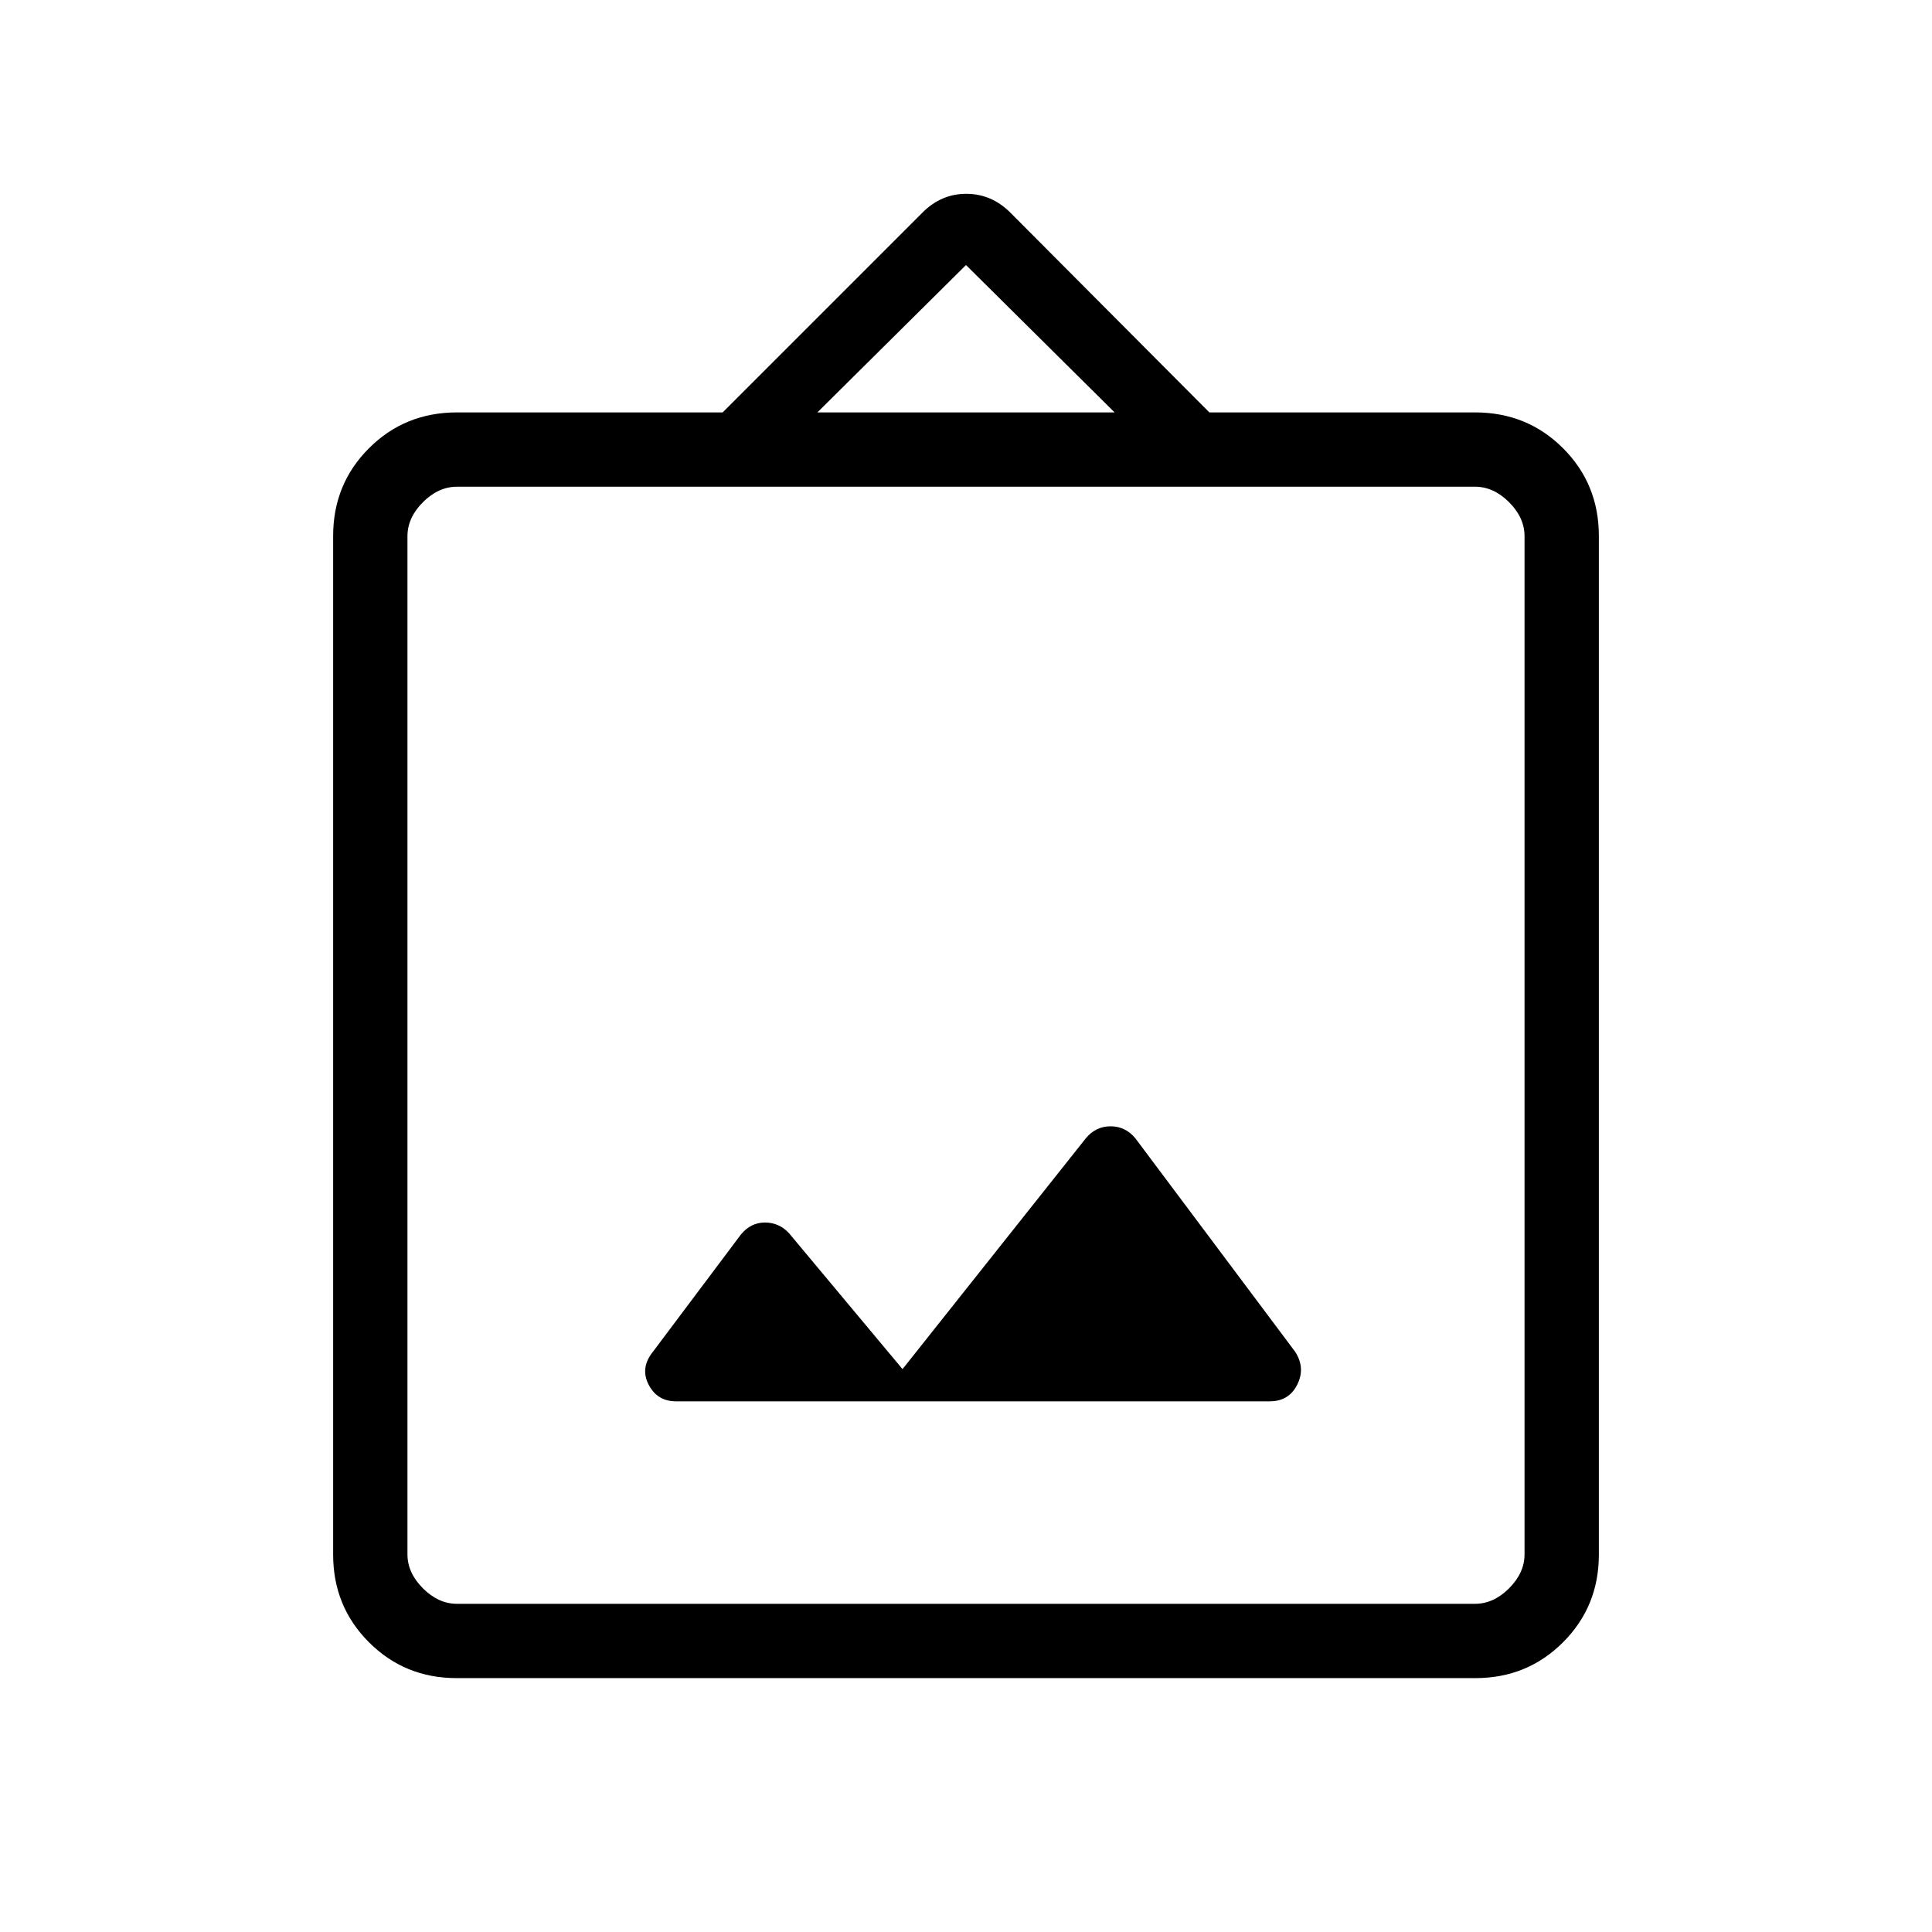 <svg xmlns="http://www.w3.org/2000/svg" height="24" viewBox="0 -960 960 960" width="24"><path d="M226.895-126.154q-25.756 0-43.556-17.8-17.801-17.801-17.801-43.556v-506.21q0-25.756 17.801-43.557 17.8-17.8 43.738-17.8h132l99.34-99.34q9.275-9.276 21.709-9.276 12.433 0 21.759 9.193l99.038 99.423h132q25.938 0 43.738 17.8 17.801 17.801 17.801 43.557v506.21q0 25.755-17.801 43.556-17.8 17.8-43.556 17.8h-506.21Zm.182-36.923h505.846q9.231 0 16.923-7.692 7.692-7.692 7.692-16.923v-505.847q0-9.23-7.692-16.923-7.692-7.692-16.923-7.692H227.077q-9.231 0-16.923 7.692-7.692 7.693-7.692 16.923v505.847q0 9.231 7.692 16.923 7.692 7.692 16.923 7.692Zm221.385-116.615-56.433-67.568q-4.914-5.279-11.94-5.279-7.027 0-11.935 5.962l-43.672 58.197q-6.482 8.034-2.203 16.361 4.278 8.327 13.605 8.327h295.079q9.499 0 13.653-8.327t-1.113-16.382L564.21-394.31q-4.941-6.036-12.352-6.036-7.411 0-12.319 5.961l-91.077 114.693Zm-42.308-475.385h147.692L480-828.308l-73.846 73.231Zm-203.692 592v-555.077 555.077Z"/></svg>